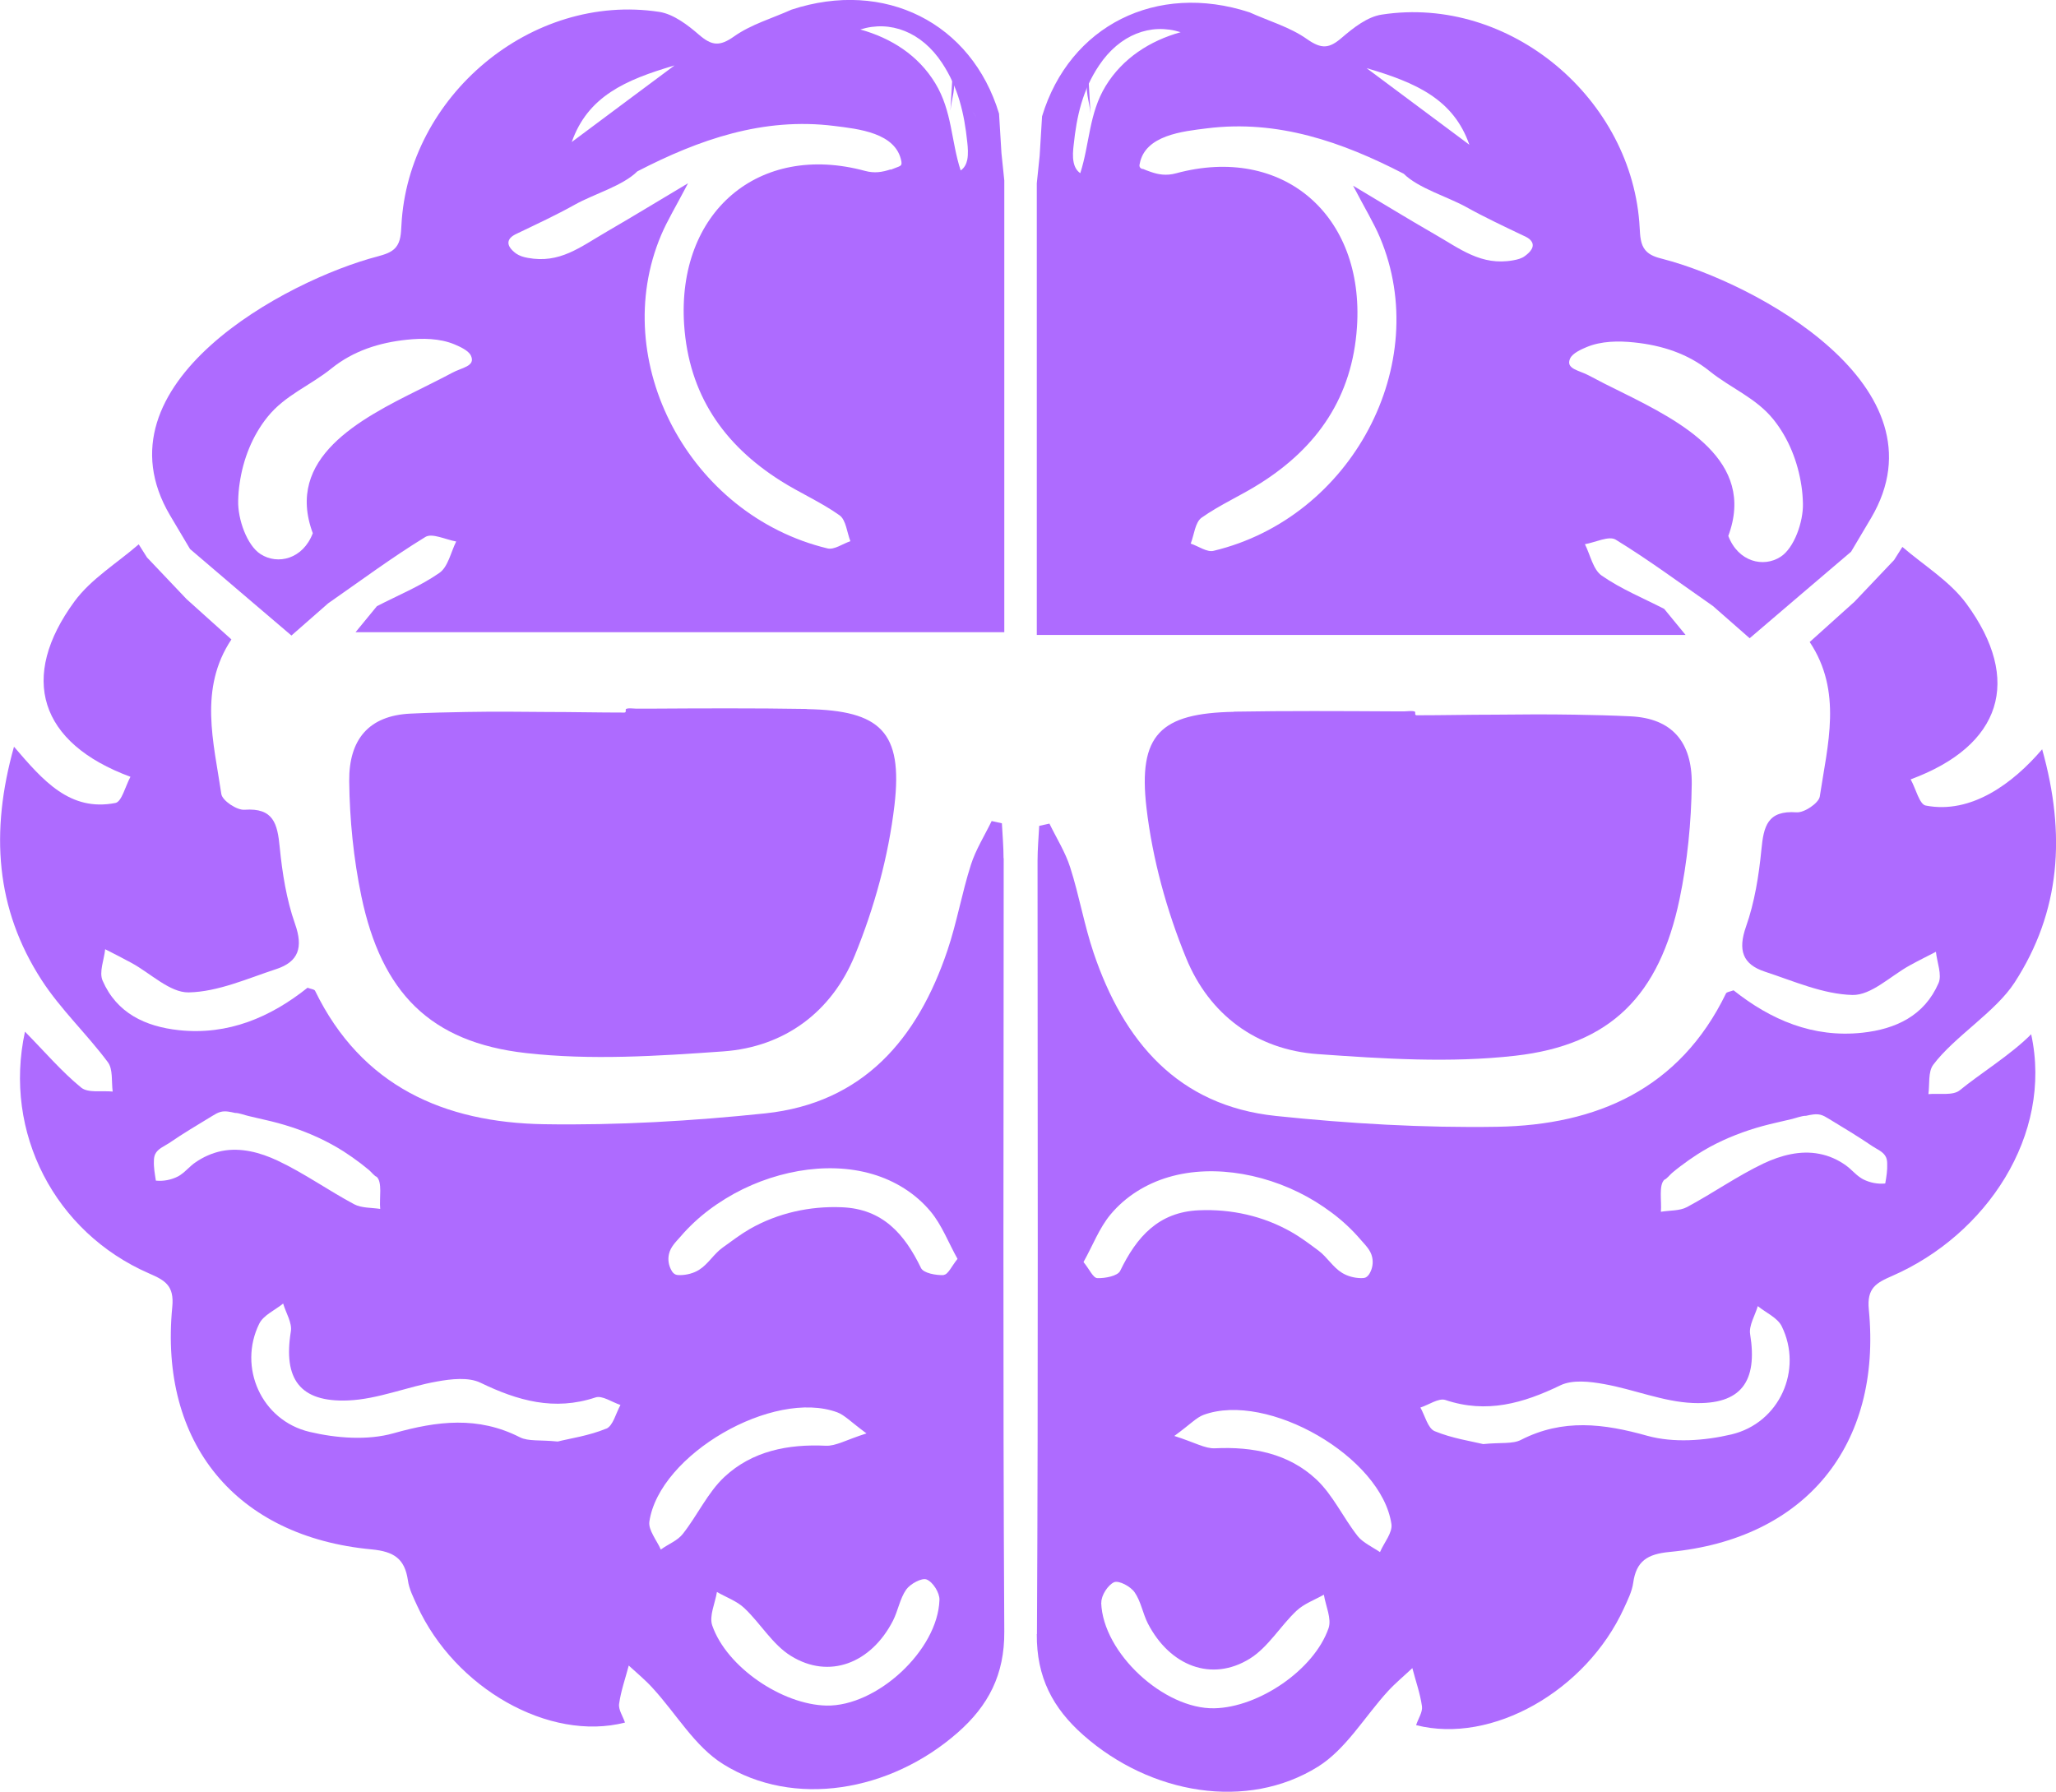 <?xml version="1.0" encoding="UTF-8"?>
<svg id="Layer_2" data-name="Layer 2" xmlns="http://www.w3.org/2000/svg" viewBox="0 0 136.65 119.09">
  <defs>
    <style>
      .cls-1 {
        fill: #ae6bff;
      }

      .cls-1, .cls-2, .cls-3, .cls-4 {
        stroke-width: 0px;
      }

      .cls-2 {
        fill: #ae6bff;
      }

      .cls-3 {
        fill: #ae6bff;
      }

      .cls-4 {
        fill: #ae6bff;
      }
    </style>
  </defs>
  <g id="Layer_1-2" data-name="Layer 1">
    <g>
      <path class="cls-1" d="M66.7,57.04c0-.77-.07-1.55-.11-2.32-.23-.05-.45-.1-.68-.15-.47.97-1.06,1.9-1.38,2.91-.6,1.87-.93,3.83-1.56,5.69-1.98,5.88-5.6,10.14-12.11,10.83-4.88.51-9.81.8-14.71.72-6.61-.11-12.12-2.51-15.21-8.87-.05-.1-.26-.11-.5-.2-2.46,1.96-5.27,3.17-8.55,2.82-2.23-.24-4.13-1.13-5.07-3.29-.25-.57.1-1.39.17-2.09.59.3,1.18.6,1.75.91,1.27.69,2.55,1.98,3.8,1.96,1.95-.04,3.9-.92,5.82-1.55,1.49-.49,1.8-1.44,1.25-3-.57-1.62-.85-3.39-1.02-5.11-.15-1.55-.41-2.62-2.34-2.48-.51.04-1.48-.61-1.54-1.05-.51-3.46-1.51-6.99.67-10.27-.99-.89-1.99-1.79-2.98-2.68-.88-.92-1.75-1.84-2.63-2.77-.18-.29-.37-.58-.55-.87-1.44,1.25-3.16,2.29-4.26,3.78-3.72,5.06-2.36,9.43,3.71,11.67-.34.63-.58,1.66-1,1.74-3.03.59-4.81-1.49-6.74-3.74-1.59,5.67-1.22,10.78,1.83,15.5,1.26,1.95,3.01,3.59,4.41,5.47.35.47.23,1.29.32,1.95-.71-.07-1.63.11-2.09-.26-1.31-1.07-2.42-2.38-3.74-3.72-1.46,6.72,2,13.34,8.23,16.06,1.08.47,1.7.81,1.56,2.24-.88,9.05,4.24,15.27,13.25,16.11,1.47.14,2.2.61,2.41,2.05.08.59.37,1.15.62,1.7,2.51,5.48,8.77,9.05,13.81,7.76-.14-.42-.45-.86-.39-1.25.12-.86.42-1.7.64-2.54.54.5,1.12.97,1.61,1.52,1.55,1.69,2.79,3.87,4.66,5.03,4.69,2.93,11.1,1.85,15.59-2.09,2.04-1.79,3.12-3.85,3.1-6.72-.1-17.13-.04-34.27-.04-51.4ZM12.01,78.08c-.06.04-.12.08-.18.11-.45.23-.96.33-1.47.28-.07-.44-.15-.88-.13-1.32,0-.15.02-.29.08-.43.17-.37.6-.53.92-.74.93-.64,1.91-1.22,2.88-1.81.18-.11.36-.22.56-.27.31-.08.64,0,.95.07.29,0,.64.15.92.21.34.08.68.16,1.03.24.63.14,1.22.3,1.83.5,1.21.4,2.37.93,3.44,1.61.39.25.77.52,1.14.8.18.14.37.29.55.44.09.07.4.44.5.44.4.36.17,1.41.24,2.14-.58-.09-1.24-.05-1.73-.31-1.72-.92-3.33-2.07-5.09-2.9-1.15-.54-2.44-.89-3.71-.64-.64.13-1.24.4-1.77.77-.35.24-.61.57-.95.8ZM40.3,94.95c-1.16.48-2.44.66-3.23.86-1.18-.12-1.95,0-2.51-.28-2.79-1.42-5.49-1.09-8.4-.27-1.73.49-3.8.33-5.58-.09-3.22-.76-4.77-4.31-3.35-7.19.28-.57,1.05-.9,1.59-1.34.18.62.61,1.28.51,1.86-.51,3.14.59,4.71,3.8,4.58,1.99-.08,3.93-.91,5.92-1.26.94-.17,2.09-.3,2.88.08,2.48,1.2,4.91,1.89,7.65.98.45-.15,1.1.32,1.66.5-.31.55-.49,1.39-.95,1.58ZM45.4,101.93c-.18.23-.42.41-.69.57s-.54.31-.79.49h0c-.13-.31-.35-.63-.51-.95-.17-.32-.29-.62-.25-.91.66-4.46,8.23-8.83,12.49-7.26.48.18.87.61,1.94,1.4-1.35.43-2.04.85-2.7.82-2.52-.12-4.89.35-6.74,2.07-1.12,1.05-1.79,2.55-2.76,3.78ZM54.93,113.36c-2.94-.06-6.63-2.55-7.59-5.32-.22-.63.19-1.48.31-2.23.61.35,1.32.6,1.82,1.07,1.08,1.02,1.88,2.43,3.1,3.18,2.53,1.57,5.32.5,6.78-2.34.34-.67.46-1.47.88-2.07.27-.38,1.04-.8,1.36-.67.42.17.87.89.85,1.36-.11,3.35-4.17,7.09-7.52,7.02ZM62.73,84.75c-.52.02-1.36-.13-1.52-.48-1.09-2.25-2.54-3.92-5.25-4.03-2.13-.09-4.26.38-6.12,1.44-.64.37-1.21.81-1.81,1.24s-.95,1.09-1.57,1.48c-.37.23-.81.34-1.25.35-.11,0-.23,0-.33-.05-.12-.06-.2-.16-.26-.28-.18-.32-.24-.7-.16-1.06.1-.48.46-.82.77-1.17.28-.33.58-.64.9-.94.64-.6,1.34-1.12,2.09-1.58,1.48-.91,3.15-1.54,4.86-1.84,1.63-.28,3.33-.26,4.92.21,1.49.44,2.85,1.28,3.85,2.48.75.9,1.18,2.06,1.79,3.15-.38.47-.63,1.05-.91,1.06Z"/>
      <path class="cls-1" d="M20.72,25.64s0,0,0,0c0,0,0,0-.01.01h.02Z"/>
      <path class="cls-3" d="M20.72,25.64c-.16,0-.32,0-.48,0,.16,0,.32,0,.48,0Z"/>
      <path class="cls-1" d="M66.56,10.17c-.05-.87-.11-1.75-.16-2.62-1.83-6.04-7.61-8.94-13.79-6.91-1.29.58-2.69.98-3.82,1.78-.96.68-1.48.62-2.32-.1-.76-.66-1.7-1.38-2.65-1.53-8.52-1.3-16.7,5.62-17.14,14.18-.03.52-.04,1.08-.38,1.48-.29.34-.76.47-1.19.59-6.05,1.57-18.97,8.46-13.81,17.21.44.75.88,1.49,1.33,2.24,2.24,1.92,4.49,3.83,6.74,5.75,1-.87,1.72-1.51,2.44-2.14,2.14-1.49,4.24-3.05,6.46-4.41.45-.28,1.36.18,2.05.3-.36.72-.54,1.69-1.12,2.09-1.28.89-2.76,1.49-4.15,2.21-.37.45-.75.91-1.42,1.73h43.12v-23.65c0-2.12,0-4.25,0-6.37l-.19-1.83ZM64.88,7.8c-.05-.14-.16-.28-.3-.41.14.13.25.26.3.41ZM44.83,4.35c-2.6,1.94-4.72,3.51-6.83,5.09,1.07-3.03,3.55-4.13,6.83-5.09ZM27.89,25.88c-4,1.98-8.96,4.56-7.1,9.56-.66,1.73-2.34,2.12-3.47,1.39-.91-.58-1.52-2.33-1.49-3.54.01-.41.04-.8.1-1.18.23-1.59.84-3.15,1.86-4.41,1.16-1.44,2.83-2.07,4.24-3.21,1.45-1.17,3.18-1.72,5.01-1.91,1.04-.11,2.19-.1,3.17.31.33.14.93.4,1.09.75.33.71-.62.79-1.25,1.14-.65.35-1.39.71-2.16,1.1ZM59.19,11.26c-.55.18-1.06.27-1.69.1-7.08-1.92-12.52,2.74-12.03,10.22.31,4.63,2.61,7.97,6.42,10.38,1.28.81,2.69,1.42,3.91,2.29.43.31.49,1.13.72,1.72-.51.17-1.08.59-1.52.48-9.18-2.21-14.6-12.43-11.06-20.82.41-.97.97-1.88,1.79-3.45-1.8,1.07-3.58,2.16-5.39,3.21s-3.13,2.14-5.26,1.75c-.28-.05-.55-.13-.78-.29-.31-.23-.71-.62-.39-1.02.12-.14.29-.23.46-.31,1.29-.62,2.59-1.22,3.84-1.92s3.19-1.25,4.15-2.21c4.1-2.12,8.37-3.61,13.08-3.02,1.61.2,4.12.45,4.47,2.36.01.07.02.15-.01.22-.04.07-.11.1-.18.13-.18.07-.35.14-.52.2ZM64.29,10.61c-.06.29-.19.55-.44.72-.64-1.95-.56-3.94-1.69-5.8s-2.93-3-4.98-3.57c-.34-.1-.69-.2-1.03-.3.34.1.69.2,1.03.3,1.99-.63,4.07.16,5.43,2.22,1.08,1.63,1.48,3.36,1.68,5.28.04.35.07.78,0,1.15Z"/>
      <path class="cls-1" d="M53.64,47.12c-1.77-.03-3.54-.04-5.31-.04s-3.5.01-5.26.02c-.26,0-.53,0-.79,0-.11,0-.65-.07-.69.05,0,.03,0,.07,0,.1s0,.07-.03.09c-.02.02-.05.02-.08.02-1.72,0-3.44-.04-5.17-.04-1.77-.02-3.53-.03-5.3,0-1.24.02-2.49.05-3.73.11-2.77.13-4.1,1.72-4.07,4.5.03,2.56.29,5.15.81,7.65,1.34,6.38,4.56,9.69,10.93,10.41,4.32.49,8.76.2,13.12-.11,4.09-.29,7.21-2.64,8.74-6.37,1.3-3.17,2.24-6.59,2.64-9.99.57-4.88-.93-6.3-5.82-6.39Z"/>
    </g>
    <path class="cls-2" d="M65.48,4.36c.12.31.23.61.35.92-.12-.31-.23-.61-.35-.92Z"/>
    <path class="cls-4" d="M63.17,7.36c.06-.76.43-1.68.13-2.25"/>
    <path class="cls-1" d="M68.91,108.61c-.02,2.87,1.06,4.92,3.1,6.72,4.48,3.95,10.89,5.02,15.59,2.09,1.87-1.17,3.11-3.34,4.66-5.03.5-.54,1.07-1.01,1.61-1.52.22.85.52,1.68.64,2.54.05.39-.25.82-.39,1.25,5.04,1.29,11.3-2.28,13.81-7.76.25-.55.54-1.12.62-1.7.2-1.44.94-1.91,2.41-2.05,9.02-.85,14.13-7.07,13.25-16.11-.14-1.43.48-1.77,1.56-2.24,6.23-2.72,10.69-9.34,9.23-16.06-1.32,1.34-3.44,2.65-4.74,3.72-.46.38-1.38.19-2.09.26.09-.66-.03-1.48.32-1.95,1.4-1.87,4.14-3.51,5.41-5.47,3.05-4.71,3.42-9.83,1.83-15.5-1.93,2.26-4.71,4.33-7.74,3.74-.42-.08-.65-1.11-1-1.74,6.06-2.24,7.43-6.6,3.71-11.67-1.1-1.5-2.82-2.54-4.26-3.78-.18.29-.37.58-.55.87-.88.92-1.75,1.84-2.63,2.77-.99.89-1.99,1.79-2.98,2.68,2.19,3.29,1.19,6.82.67,10.27-.07.44-1.04,1.09-1.54,1.05-1.94-.14-2.19.93-2.34,2.48-.17,1.73-.45,3.49-1.02,5.11-.55,1.56-.24,2.51,1.25,3,1.92.63,3.87,1.5,5.82,1.55,1.25.03,2.53-1.26,3.8-1.96.58-.32,1.17-.61,1.75-.91.07.7.42,1.53.17,2.09-.94,2.16-2.84,3.05-5.07,3.29-3.28.35-6.08-.86-8.55-2.82-.24.09-.45.11-.5.2-3.08,6.36-8.6,8.76-15.21,8.87-4.9.08-9.84-.21-14.71-.72-6.51-.68-10.12-4.95-12.11-10.83-.63-1.86-.96-3.82-1.56-5.69-.32-1.01-.91-1.94-1.38-2.91-.23.05-.45.1-.68.15-.04.77-.11,1.55-.11,2.32,0,17.13.05,34.27-.04,51.4ZM122.69,77.46c-.53-.38-1.13-.65-1.77-.77-1.27-.25-2.56.1-3.71.64-1.76.84-3.37,1.98-5.09,2.9-.49.26-1.15.21-1.73.31.06-.73-.16-1.78.24-2.14.1,0,.41-.37.5-.44.18-.15.36-.3.55-.44.37-.28.75-.55,1.14-.8,1.07-.69,2.24-1.21,3.44-1.61.61-.2,1.21-.36,1.83-.5.34-.08.68-.16,1.03-.24.28-.07.63-.21.92-.21.31-.07.64-.14.95-.07.2.05.38.16.56.27.97.59,1.94,1.17,2.88,1.81.32.22.75.37.92.74.06.13.08.28.08.43.02.44-.05.88-.13,1.32-.5.05-1.02-.05-1.47-.28-.06-.03-.12-.07-.18-.11-.35-.23-.61-.56-.95-.8ZM94.41,93.55c.56-.18,1.21-.65,1.66-.5,2.74.92,5.17.22,7.65-.98.8-.38,1.94-.25,2.88-.08,1.99.35,3.94,1.18,5.92,1.26,3.22.13,4.31-1.44,3.8-4.58-.09-.58.33-1.24.51-1.86.54.44,1.31.77,1.59,1.34,1.42,2.88-.13,6.43-3.35,7.19-1.78.42-3.85.57-5.58.09-2.92-.82-5.62-1.15-8.4.27-.56.29-1.34.16-2.51.28-.79-.19-2.07-.38-3.23-.86-.45-.19-.64-1.03-.95-1.58ZM87.49,98.33c-1.85-1.73-4.22-2.19-6.74-2.07-.66.03-1.34-.39-2.7-.82,1.07-.78,1.46-1.22,1.94-1.4,4.26-1.57,11.84,2.8,12.49,7.26.04.28-.08.59-.25.91-.17.32-.38.64-.51.95h0c-.25-.17-.53-.32-.79-.49s-.51-.34-.69-.57c-.97-1.23-1.64-2.73-2.76-3.78ZM73.2,106.52c-.02-.47.44-1.18.85-1.36.32-.13,1.09.28,1.36.67.42.6.54,1.4.88,2.07,1.47,2.84,4.25,3.91,6.78,2.34,1.22-.76,2.02-2.16,3.1-3.18.5-.47,1.2-.72,1.82-1.07.12.75.53,1.6.31,2.23-.96,2.77-4.64,5.26-7.59,5.32-3.34.07-7.41-3.67-7.52-7.02ZM72.02,83.87c.61-1.09,1.04-2.25,1.79-3.15,1-1.2,2.36-2.04,3.85-2.48,1.59-.47,3.29-.49,4.92-.21,1.72.3,3.38.93,4.86,1.84.74.46,1.45.98,2.09,1.58.32.3.62.61.9.94.31.36.67.69.77,1.17.08.36.02.74-.16,1.06-.06.11-.15.22-.26.28-.1.05-.22.05-.33.05-.44-.01-.87-.12-1.25-.35-.62-.38-.99-1.05-1.57-1.48s-1.17-.88-1.81-1.24c-1.86-1.06-3.98-1.53-6.12-1.44-2.71.11-4.16,1.78-5.25,4.03-.17.34-1.01.5-1.52.48-.28-.01-.53-.6-.91-1.06Z"/>
    <path class="cls-1" d="M114.93,25.81s0,0,0,0c0,0,0,0,.01.01h-.02Z"/>
    <path class="cls-3" d="M114.93,25.81c.16,0,.32,0,.48,0-.16,0-.32,0-.48,0Z"/>
    <path class="cls-1" d="M68.91,12.18c0,2.12,0,4.25,0,6.37v23.65h43.12c-.68-.82-1.05-1.28-1.42-1.73-1.4-.72-2.87-1.32-4.15-2.21-.58-.4-.76-1.38-1.12-2.09.7-.12,1.6-.58,2.05-.3,2.22,1.36,4.32,2.92,6.46,4.41.72.63,1.44,1.26,2.44,2.14,2.25-1.92,4.49-3.84,6.74-5.75.44-.75.88-1.49,1.33-2.24,5.16-8.75-7.76-15.64-13.81-17.21-.44-.11-.9-.24-1.19-.59-.33-.39-.35-.96-.38-1.48-.44-8.56-8.62-15.49-17.14-14.18-.95.14-1.88.87-2.65,1.53-.84.73-1.35.78-2.32.1-1.13-.8-2.54-1.2-3.82-1.78-6.18-2.02-11.96.88-13.79,6.91-.05.87-.11,1.75-.16,2.62l-.19,1.83ZM71.07,7.57c-.14.13-.25.26-.3.41.05-.14.16-.28.3-.41ZM97.66,9.62c-2.12-1.58-4.23-3.15-6.83-5.09,3.28.96,5.77,2.06,6.83,5.09ZM105.61,24.96c-.64-.35-1.58-.43-1.25-1.14.16-.35.76-.61,1.09-.75.98-.41,2.13-.42,3.17-.31,1.83.19,3.56.74,5.01,1.91,1.4,1.13,3.08,1.77,4.24,3.21,1.01,1.26,1.62,2.81,1.86,4.41.06.38.09.78.1,1.18.03,1.21-.58,2.96-1.49,3.54-1.13.73-2.81.34-3.47-1.39,1.86-5-3.1-7.58-7.1-9.56-.78-.38-1.51-.75-2.16-1.1ZM75.94,11.24c-.07-.03-.15-.06-.18-.13-.04-.07-.03-.15-.01-.22.35-1.91,2.86-2.16,4.47-2.36,4.71-.59,8.98.9,13.08,3.02.96.96,2.95,1.54,4.15,2.21s2.54,1.3,3.84,1.92c.17.08.34.16.46.31.33.4-.08.79-.39,1.02-.22.17-.5.24-.78.29-2.13.39-3.54-.77-5.26-1.75-1.81-1.04-3.59-2.14-5.39-3.21.82,1.57,1.38,2.48,1.79,3.45,3.54,8.39-1.87,18.62-11.06,20.82-.44.11-1.01-.31-1.52-.48.23-.59.29-1.41.72-1.72,1.23-.87,2.64-1.48,3.91-2.29,3.81-2.41,6.11-5.75,6.42-10.38.5-7.47-4.95-12.14-12.03-10.22-.63.17-1.15.09-1.69-.1-.17-.06-.34-.12-.52-.2ZM71.36,9.64c.2-1.92.59-3.65,1.68-5.28,1.37-2.06,3.44-2.85,5.43-2.22.34-.1.69-.2,1.03-.3-.34.1-.69.2-1.03.3-2.05.57-3.86,1.74-4.98,3.57s-1.06,3.84-1.69,5.8c-.25-.17-.38-.43-.44-.72-.08-.38-.04-.81,0-1.15Z"/>
    <path class="cls-1" d="M82.01,47.3c1.77-.03,3.54-.04,5.31-.04s3.5.01,5.26.02c.26,0,.53,0,.79,0,.11,0,.65-.07.69.05,0,.03,0,.07,0,.1s0,.07.03.09c.02.02.05.02.08.02,1.72,0,3.44-.04,5.17-.04,1.77-.02,3.53-.03,5.3,0,1.24.02,2.49.05,3.73.11,2.77.13,4.1,1.72,4.07,4.5-.03,2.56-.29,5.15-.81,7.65-1.34,6.38-4.56,9.69-10.93,10.41-4.32.49-8.76.2-13.12-.11-4.09-.29-7.21-2.64-8.74-6.37-1.3-3.17-2.24-6.59-2.64-9.99-.57-4.88.93-6.3,5.82-6.39Z"/>
    <path class="cls-2" d="M70.17,4.54c-.12.31-.23.61-.35.92.12-.31.23-.61.35-.92Z"/>
    <path class="cls-4" d="M72.48,7.54c-.06-.76-.43-1.68-.13-2.25"/>
  </g>
</svg>